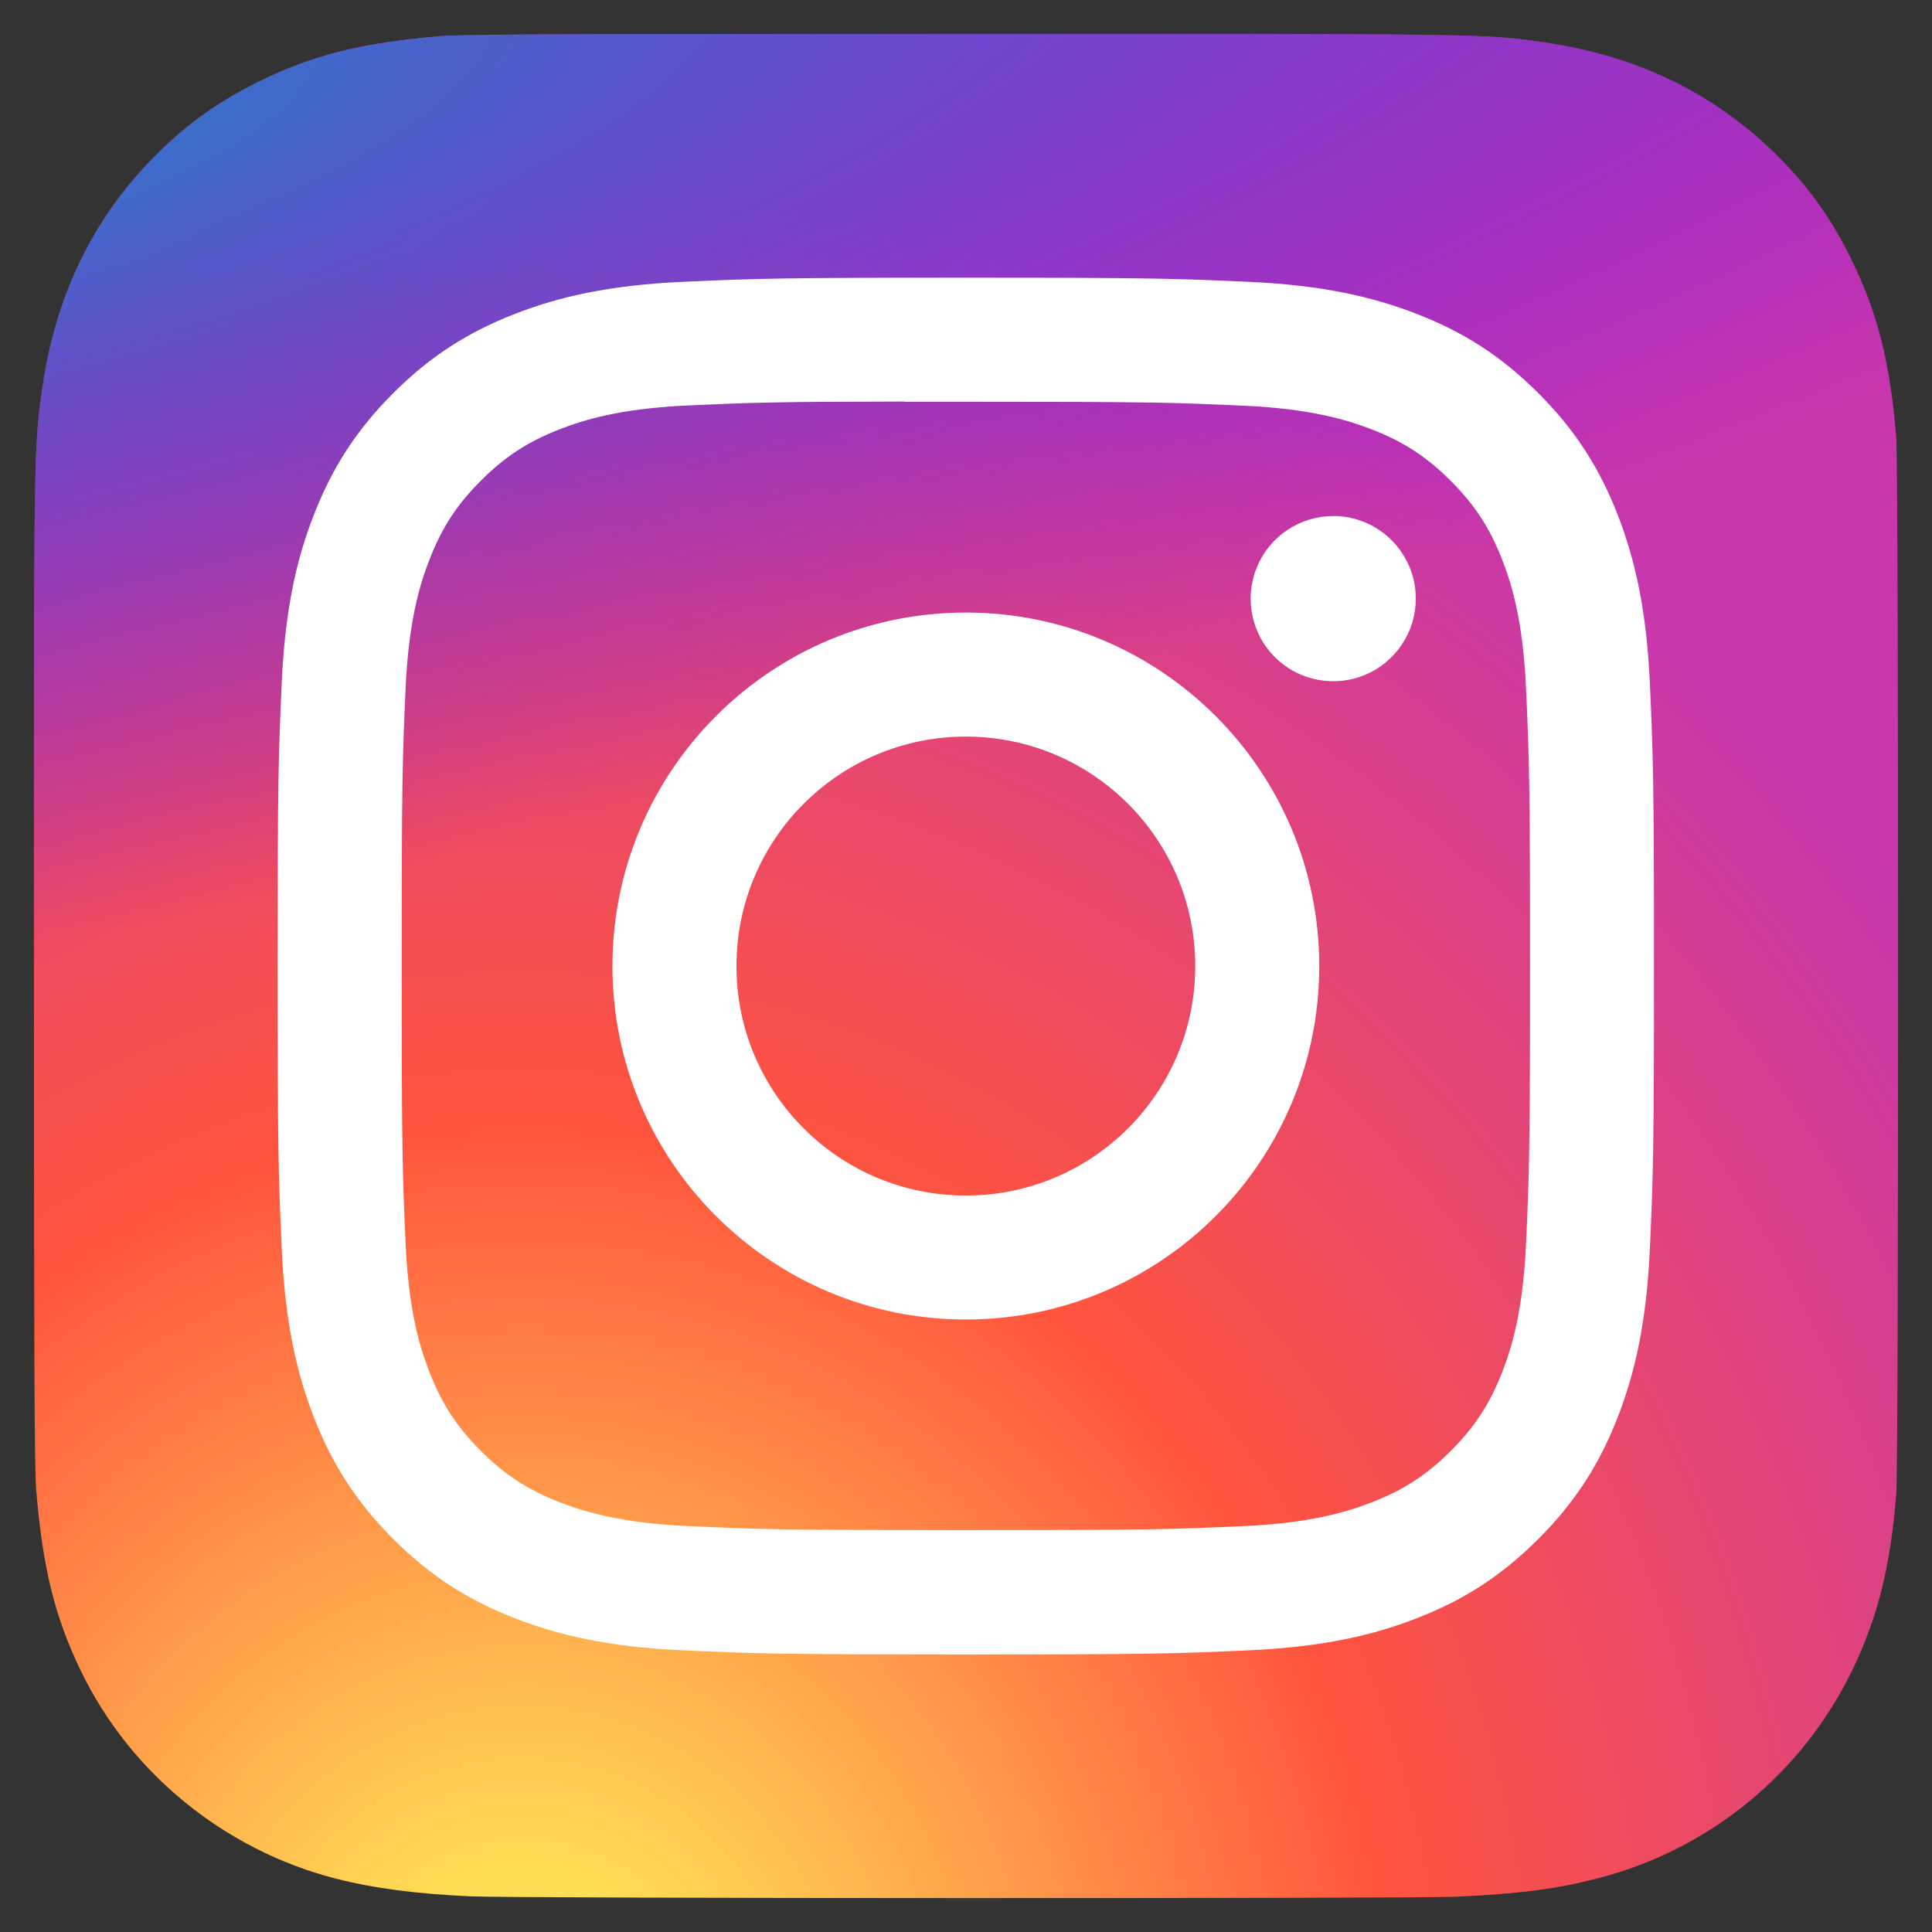 <svg width="38" height="38" viewBox="0 0 38 38" fill="none" xmlns="http://www.w3.org/2000/svg">
<rect x="0" y="0" width="38" height="38" fill="#333333" stroke="none"/>
<path d="M19.006 0.667C11.352 0.667 9.113 0.674 8.678 0.711C7.107 0.841 6.13 1.088 5.065 1.619C4.245 2.026 3.597 2.499 2.959 3.161C1.795 4.369 1.09 5.855 0.835 7.621C0.711 8.479 0.675 8.654 0.668 13.034C0.665 14.494 0.668 16.415 0.668 18.993C0.668 26.642 0.676 28.879 0.713 29.314C0.84 30.843 1.079 31.805 1.587 32.857C2.557 34.871 4.41 36.383 6.593 36.947C7.348 37.141 8.183 37.249 9.255 37.299C9.709 37.319 14.336 37.333 18.967 37.333C23.597 37.333 28.227 37.328 28.67 37.305C29.911 37.247 30.631 37.15 31.428 36.944C32.51 36.666 33.519 36.156 34.384 35.448C35.248 34.74 35.948 33.852 36.434 32.845C36.931 31.819 37.184 30.82 37.298 29.371C37.323 29.055 37.333 24.018 37.333 18.988C37.333 13.957 37.322 8.929 37.297 8.613C37.181 7.141 36.929 6.151 36.415 5.104C35.994 4.247 35.526 3.608 34.846 2.954C33.633 1.795 32.15 1.09 30.382 0.835C29.526 0.711 29.355 0.674 24.973 0.667H19.006Z" fill="url(#paint0_radial_390:3258)"/>
<path d="M19.006 0.667C11.352 0.667 9.113 0.674 8.678 0.711C7.107 0.841 6.13 1.088 5.065 1.619C4.245 2.026 3.597 2.499 2.959 3.161C1.795 4.369 1.09 5.855 0.835 7.621C0.711 8.479 0.675 8.654 0.668 13.034C0.665 14.494 0.668 16.415 0.668 18.993C0.668 26.642 0.676 28.879 0.713 29.314C0.84 30.843 1.079 31.805 1.587 32.857C2.557 34.871 4.41 36.383 6.593 36.947C7.348 37.141 8.183 37.249 9.255 37.299C9.709 37.319 14.336 37.333 18.967 37.333C23.597 37.333 28.227 37.328 28.67 37.305C29.911 37.247 30.631 37.15 31.428 36.944C32.51 36.666 33.519 36.156 34.384 35.448C35.248 34.74 35.948 33.852 36.434 32.845C36.931 31.819 37.184 30.82 37.298 29.371C37.323 29.055 37.333 24.018 37.333 18.988C37.333 13.957 37.322 8.929 37.297 8.613C37.181 7.141 36.929 6.151 36.415 5.104C35.994 4.247 35.526 3.608 34.846 2.954C33.633 1.795 32.15 1.09 30.382 0.835C29.526 0.711 29.355 0.674 24.973 0.667H19.006Z" fill="url(#paint1_radial_390:3258)"/>
<path d="M18.997 5.462C15.321 5.462 14.86 5.478 13.416 5.544C11.975 5.61 10.991 5.838 10.131 6.173C9.24 6.519 8.485 6.981 7.733 7.734C6.98 8.487 6.517 9.242 6.171 10.132C5.835 10.993 5.607 11.978 5.542 13.418C5.477 14.863 5.46 15.324 5.46 19.002C5.46 22.679 5.477 23.139 5.542 24.583C5.609 26.024 5.837 27.008 6.171 27.869C6.517 28.76 6.98 29.515 7.732 30.268C8.484 31.021 9.24 31.485 10.129 31.83C10.99 32.165 11.974 32.393 13.415 32.459C14.859 32.525 15.32 32.541 18.996 32.541C22.672 32.541 23.132 32.525 24.576 32.459C26.017 32.393 27.002 32.165 27.863 31.83C28.753 31.485 29.507 31.021 30.259 30.268C31.012 29.515 31.474 28.76 31.821 27.869C32.154 27.008 32.383 26.024 32.45 24.583C32.515 23.139 32.532 22.679 32.532 19.002C32.532 15.324 32.515 14.863 32.45 13.419C32.383 11.977 32.154 10.993 31.821 10.133C31.474 9.242 31.012 8.487 30.259 7.734C29.506 6.981 28.753 6.518 27.862 6.173C26.999 5.838 26.015 5.61 24.574 5.544C23.13 5.478 22.671 5.462 18.993 5.462H18.997ZM17.783 7.902C18.143 7.901 18.546 7.902 18.997 7.902C22.611 7.902 23.04 7.915 24.467 7.98C25.787 8.04 26.503 8.261 26.98 8.446C27.612 8.691 28.062 8.985 28.535 9.459C29.009 9.933 29.303 10.384 29.549 11.016C29.734 11.492 29.954 12.209 30.015 13.529C30.079 14.956 30.094 15.385 30.094 18.998C30.094 22.612 30.079 23.041 30.015 24.468C29.954 25.788 29.734 26.504 29.549 26.981C29.303 27.613 29.009 28.063 28.535 28.537C28.062 29.01 27.612 29.304 26.98 29.549C26.503 29.735 25.787 29.955 24.467 30.016C23.04 30.081 22.611 30.095 18.997 30.095C15.383 30.095 14.954 30.081 13.528 30.016C12.208 29.955 11.492 29.734 11.014 29.549C10.382 29.303 9.931 29.01 9.457 28.536C8.984 28.062 8.69 27.612 8.445 26.98C8.259 26.503 8.038 25.787 7.978 24.467C7.914 23.039 7.901 22.611 7.901 18.995C7.901 15.379 7.914 14.953 7.978 13.526C8.039 12.206 8.259 11.489 8.445 11.012C8.69 10.38 8.984 9.929 9.457 9.455C9.931 8.981 10.382 8.687 11.014 8.441C11.491 8.255 12.208 8.035 13.528 7.975C14.776 7.918 15.26 7.901 17.783 7.898V7.902ZM26.223 10.15C25.901 10.15 25.587 10.245 25.32 10.424C25.053 10.602 24.845 10.856 24.722 11.153C24.599 11.45 24.567 11.777 24.63 12.092C24.692 12.407 24.847 12.697 25.074 12.924C25.301 13.151 25.591 13.306 25.906 13.368C26.221 13.431 26.548 13.399 26.845 13.276C27.141 13.153 27.395 12.944 27.573 12.677C27.752 12.41 27.847 12.096 27.847 11.774C27.847 10.877 27.119 10.149 26.223 10.149V10.15ZM18.997 12.048C15.158 12.048 12.046 15.162 12.046 19.002C12.046 22.841 15.158 25.953 18.997 25.953C22.836 25.953 25.948 22.841 25.948 19.002C25.948 15.162 22.836 12.048 18.997 12.048H18.997ZM18.997 14.488C21.489 14.488 23.509 16.509 23.509 19.002C23.509 21.494 21.489 23.515 18.997 23.515C16.505 23.515 14.485 21.494 14.485 19.002C14.485 16.509 16.505 14.488 18.997 14.488V14.488Z" fill="white"/>
<defs>
<radialGradient id="paint0_radial_390:3258" cx="0" cy="0" r="1" gradientUnits="userSpaceOnUse" gradientTransform="translate(10.406 40.157) rotate(-90) scale(36.339 33.798)">
<stop stop-color="#FFDD55"/>
<stop offset="0.1" stop-color="#FFDD55"/>
<stop offset="0.5" stop-color="#FF543E"/>
<stop offset="1" stop-color="#C837AB"/>
</radialGradient>
<radialGradient id="paint1_radial_390:3258" cx="0" cy="0" r="1" gradientUnits="userSpaceOnUse" gradientTransform="translate(-5.475 3.308) rotate(78.681) scale(16.244 66.958)">
<stop stop-color="#3771C8"/>
<stop offset="0.128" stop-color="#3771C8"/>
<stop offset="1" stop-color="#6600FF" stop-opacity="0"/>
</radialGradient>
</defs>
</svg>
